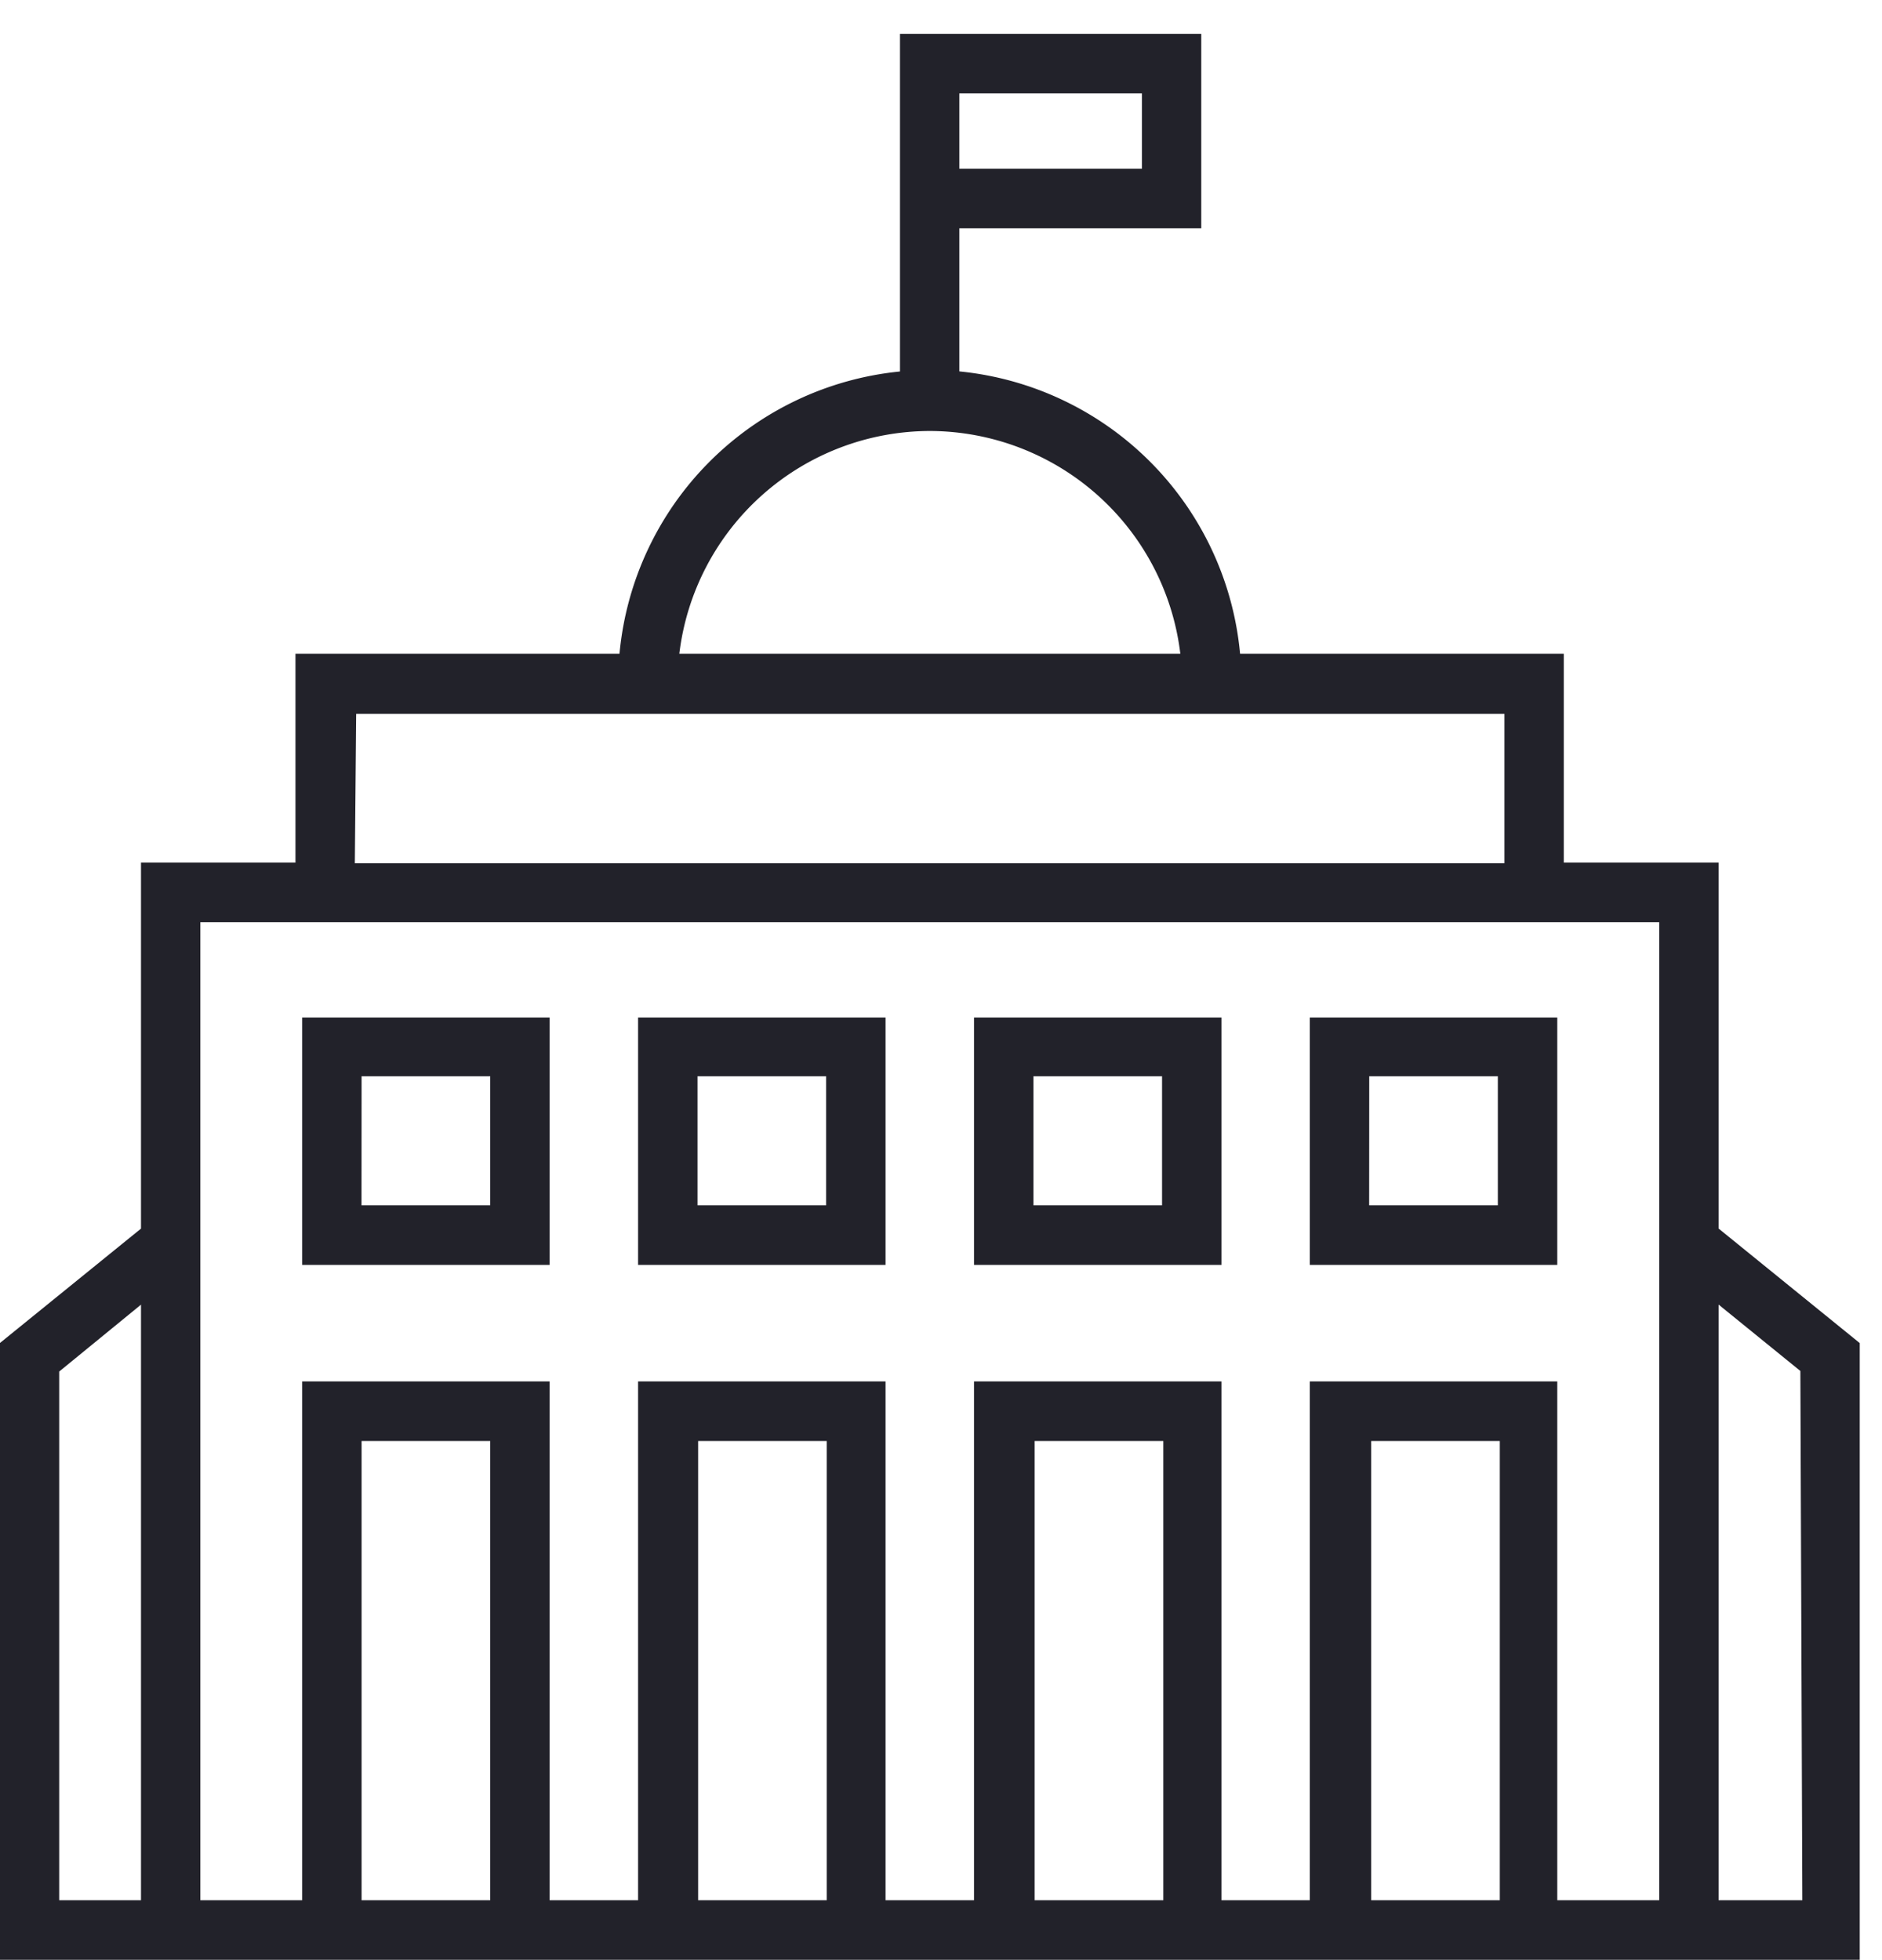 <svg xmlns="http://www.w3.org/2000/svg" xmlns:xlink="http://www.w3.org/1999/xlink" width="24" height="25" viewBox="0 0 24 25"><defs><path id="zbi3a" d="M41.853 337.977h3.156v3.156h-3.156zm.757 2.396h1.641v-1.646h-1.64zm3.527-2.396h3.156v3.156h-3.156zm.758 2.396h1.64v-1.646h-1.64zm3.526-2.396h3.156v3.156h-3.156zm.758 2.396h1.64v-1.646h-1.64zm3.524-2.396h3.156v3.156h-3.156zm.757 2.396h1.641v-1.646h-1.64zm6.256 1.757v7.866H37.998v-7.866l1.8-1.46v-4.668h1.97v-2.664H45.9a3.987 3.987 0 0 1 3.577-3.6v-4.306h3.842v2.48h-3.085v1.825a3.987 3.987 0 0 1 3.58 3.601h4.128v2.664h1.974v4.667zm-9.154-15.938h-2.328v.96h2.328zm-5.9 7.146h6.39a3.225 3.225 0 0 0-3.189-2.841 3.225 3.225 0 0 0-3.2 2.841zm-4.137 2.672h14.66v-1.905H42.542zm-2.727 5.63l-1.043.853v6.743h1.043zm4.453 7.596v-5.857h-1.64v5.857zm4.292 0v-5.857h-1.64v5.857zm4.292 0v-5.857h-1.641v5.857zm4.291 0v-5.857h-1.64v5.857zm2.033 0v-12.474H40.555v12.474h1.298v-6.617h3.156v6.617h1.128v-6.617h3.156v6.617h1.128v-6.617h3.156v6.617h1.126v-6.617h3.156v6.617zm1.8-6.75l-1.043-.847v7.597h1.068z"/></defs><g><g transform="translate(-38 -325)"><use fill="#22222a" xlink:href="#zbi3a"/></g></g></svg>
